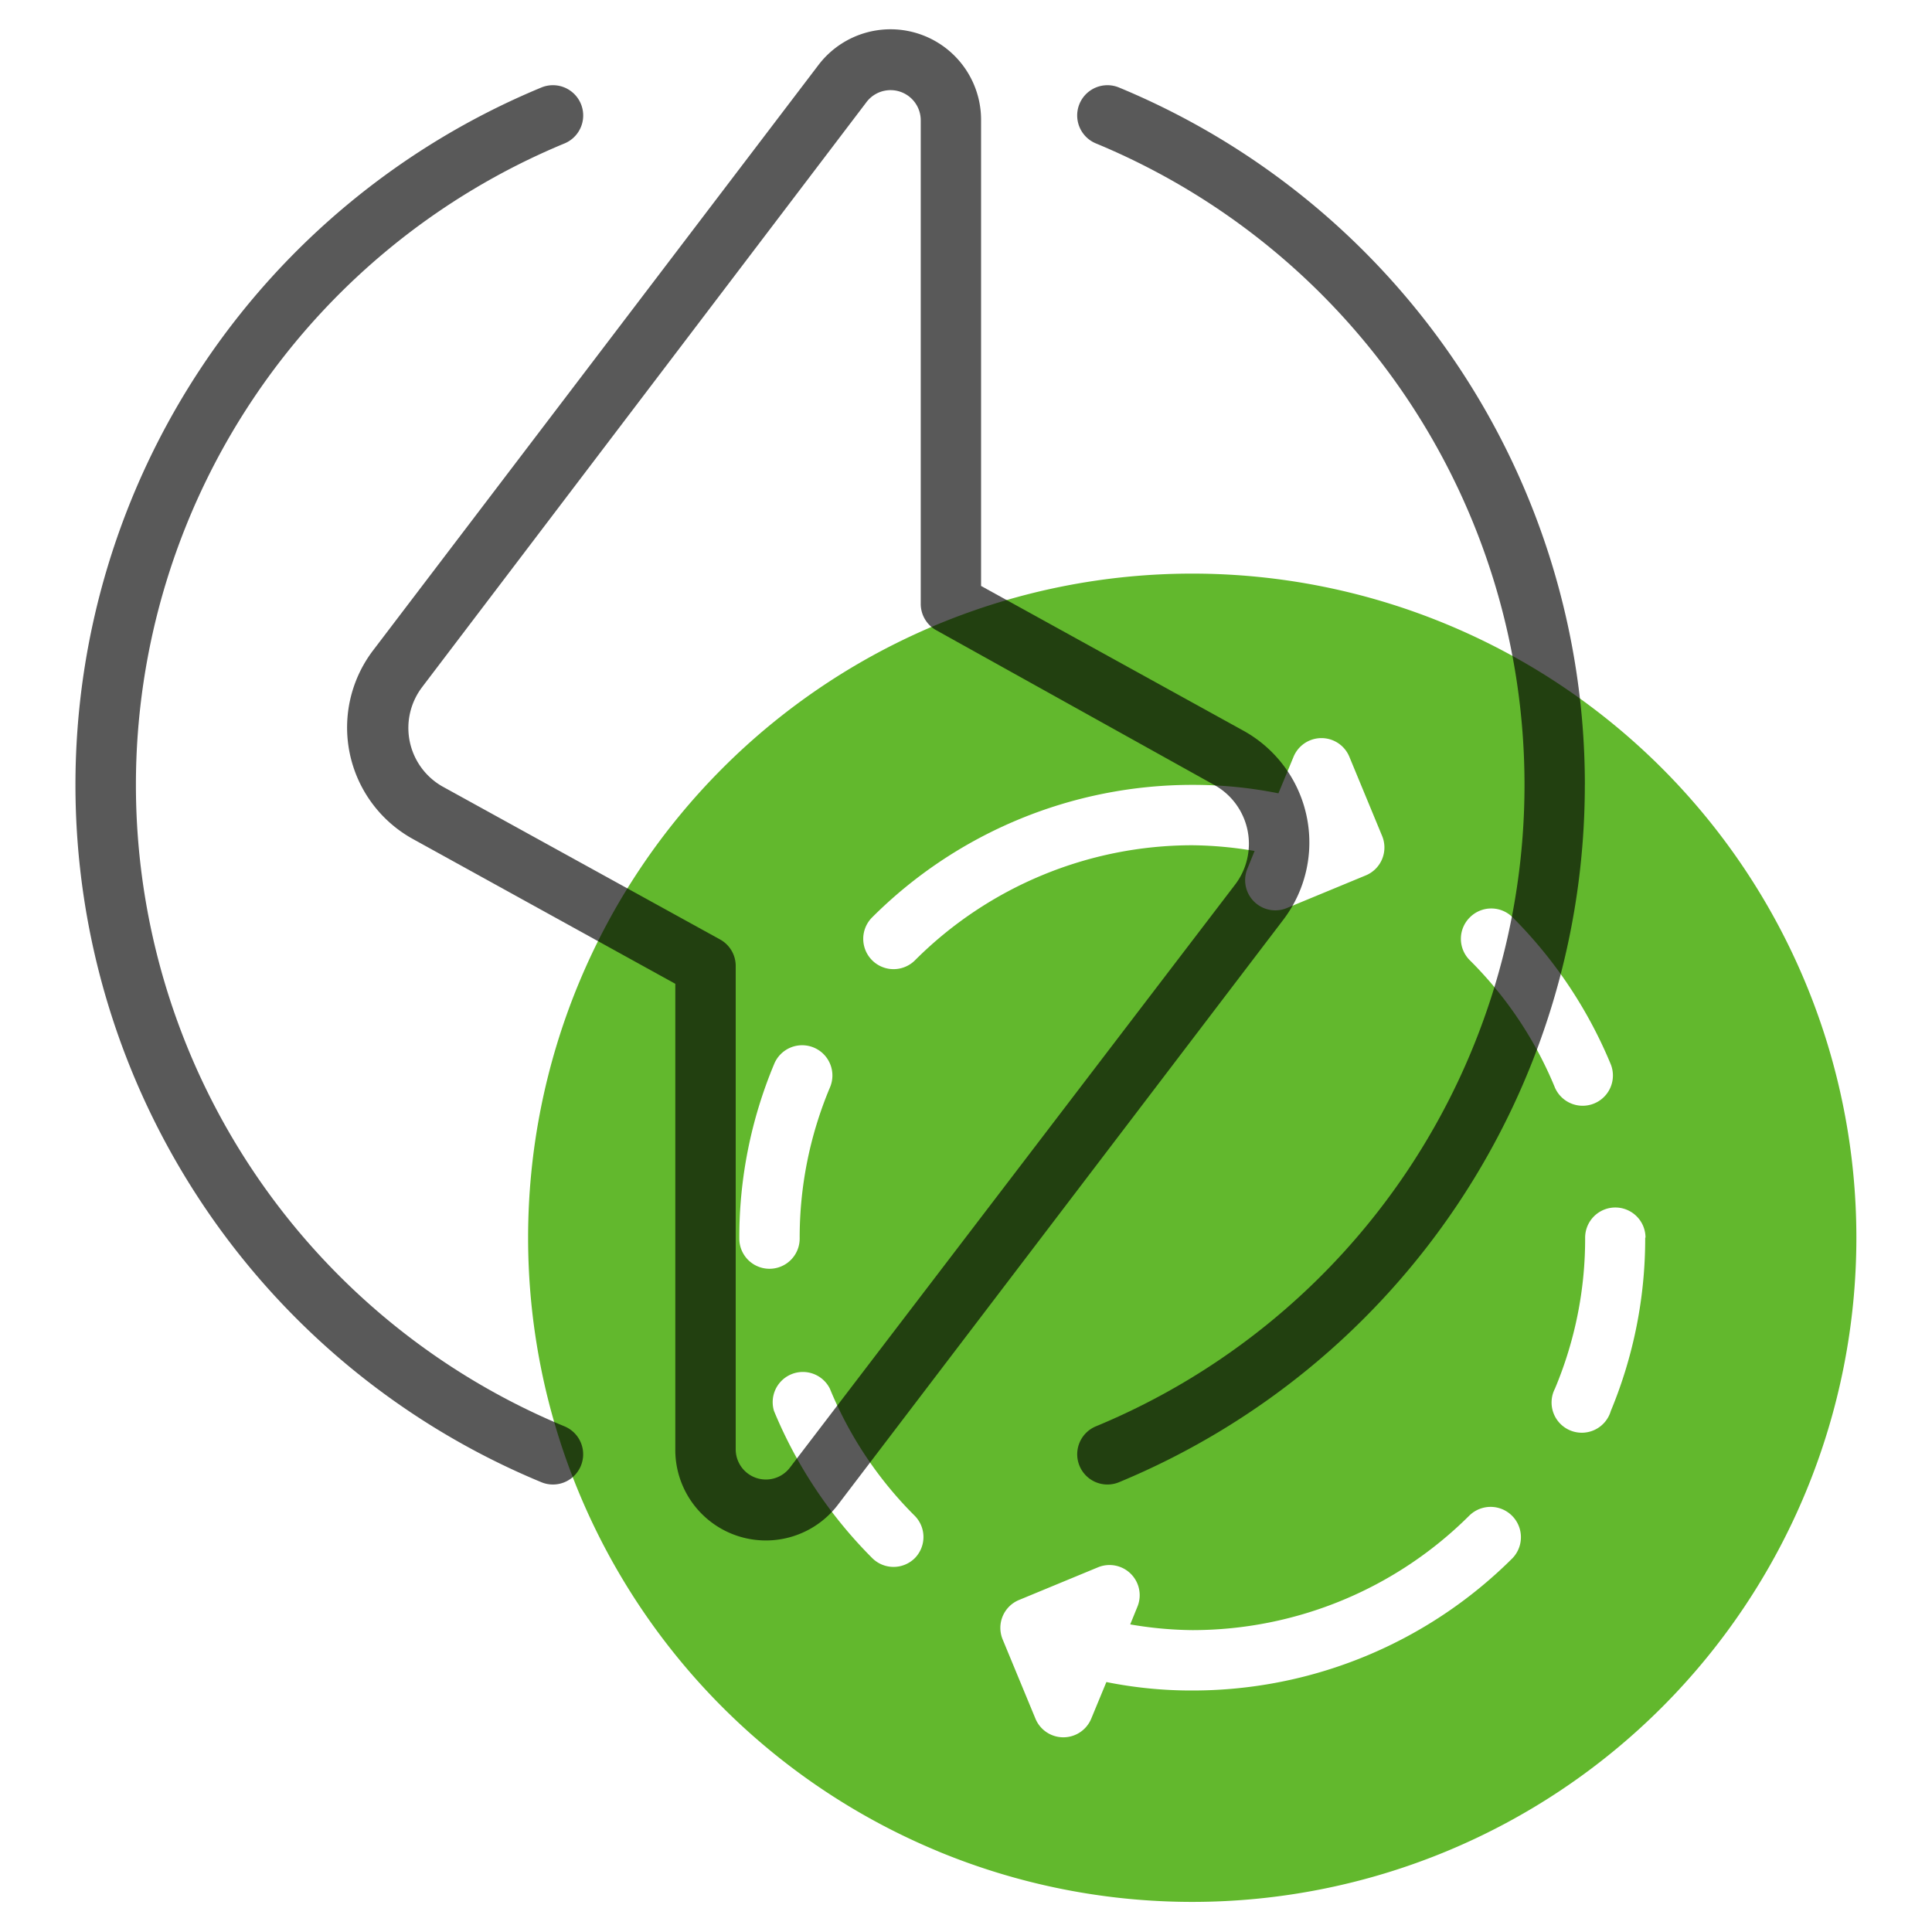 <svg width="56" height="56" fill="none" xmlns="http://www.w3.org/2000/svg"><path d="M27.195 53.664A19.25 19.25 0 1041.92 18.09a19.25 19.25 0 00-14.725 35.573zm-.674-8.505a.875.875 0 01-1.242 0 13.125 13.125 0 01-2.844-4.261.875.875 0 011.619-.648 11.218 11.218 0 002.467 3.693.875.875 0 010 1.216zm21.166-9.284a13.02 13.02 0 01-.997 5.023.876.876 0 11-1.619-.648c.582-1.385.88-2.873.875-4.375a.875.875 0 111.75 0h-.008zm-5.083-9.284a.875.875 0 011.242 0 13.126 13.126 0 012.844 4.261.877.877 0 01-1.619.674 11.218 11.218 0 00-2.467-3.692.874.874 0 010-1.243zm0 17.325a.879.879 0 011.242 1.243A13.124 13.124 0 0134.563 49a12.49 12.49 0 01-2.494-.245l-.438 1.059a.875.875 0 01-1.619 0l-.945-2.284a.874.874 0 01.473-1.155l2.284-.945a.875.875 0 011.146 1.138l-.21.516c.595.104 1.198.16 1.803.166a11.375 11.375 0 008.04-3.334zM25.279 26.591a13.127 13.127 0 019.284-3.841 12.5 12.5 0 012.493.245l.438-1.059a.875.875 0 011.618 0l.945 2.284a.875.875 0 01-.472 1.155l-2.284.945a.875.875 0 01-1.146-1.137l.21-.517a11.231 11.231 0 00-1.803-.166 11.375 11.375 0 00-8.04 3.334.878.878 0 11-1.243-1.243zm-2.844 4.261a.877.877 0 111.619.674 11.218 11.218 0 00-.875 4.375.875.875 0 11-1.75 0 13.02 13.02 0 011.006-5.049z" fill="#62B82D"/><path d="M11.979 24.325l7.595 4.191V42a2.625 2.625 0 004.725 1.601l12.897-16.94a3.701 3.701 0 00-1.163-5.486l-7.596-4.191V3.5a2.625 2.625 0 00-4.725-1.601l-12.888 16.94a3.692 3.692 0 001.155 5.486zm.271-4.428L25.104 2.975a.875.875 0 011.584.525v14a.875.875 0 00.454.77l8.05 4.48a1.95 1.95 0 01.604 2.896L22.907 42.525A.875.875 0 0121.325 42V28a.876.876 0 00-.455-.77l-8.05-4.436a1.952 1.952 0 01-.569-2.897zM2.187 22.75A21.875 21.875 0 0115.69 2.537a.876.876 0 11.674 1.62 20.125 20.125 0 000 37.187.876.876 0 11-.674 1.618A21.874 21.874 0 012.187 22.75zm43.75 0a21.875 21.875 0 01-13.5 20.212.876.876 0 11-.674-1.618 20.125 20.125 0 000-37.188.876.876 0 11.673-1.619A21.875 21.875 0 0145.938 22.75z" fill="#000" fill-opacity=".65"/></svg>